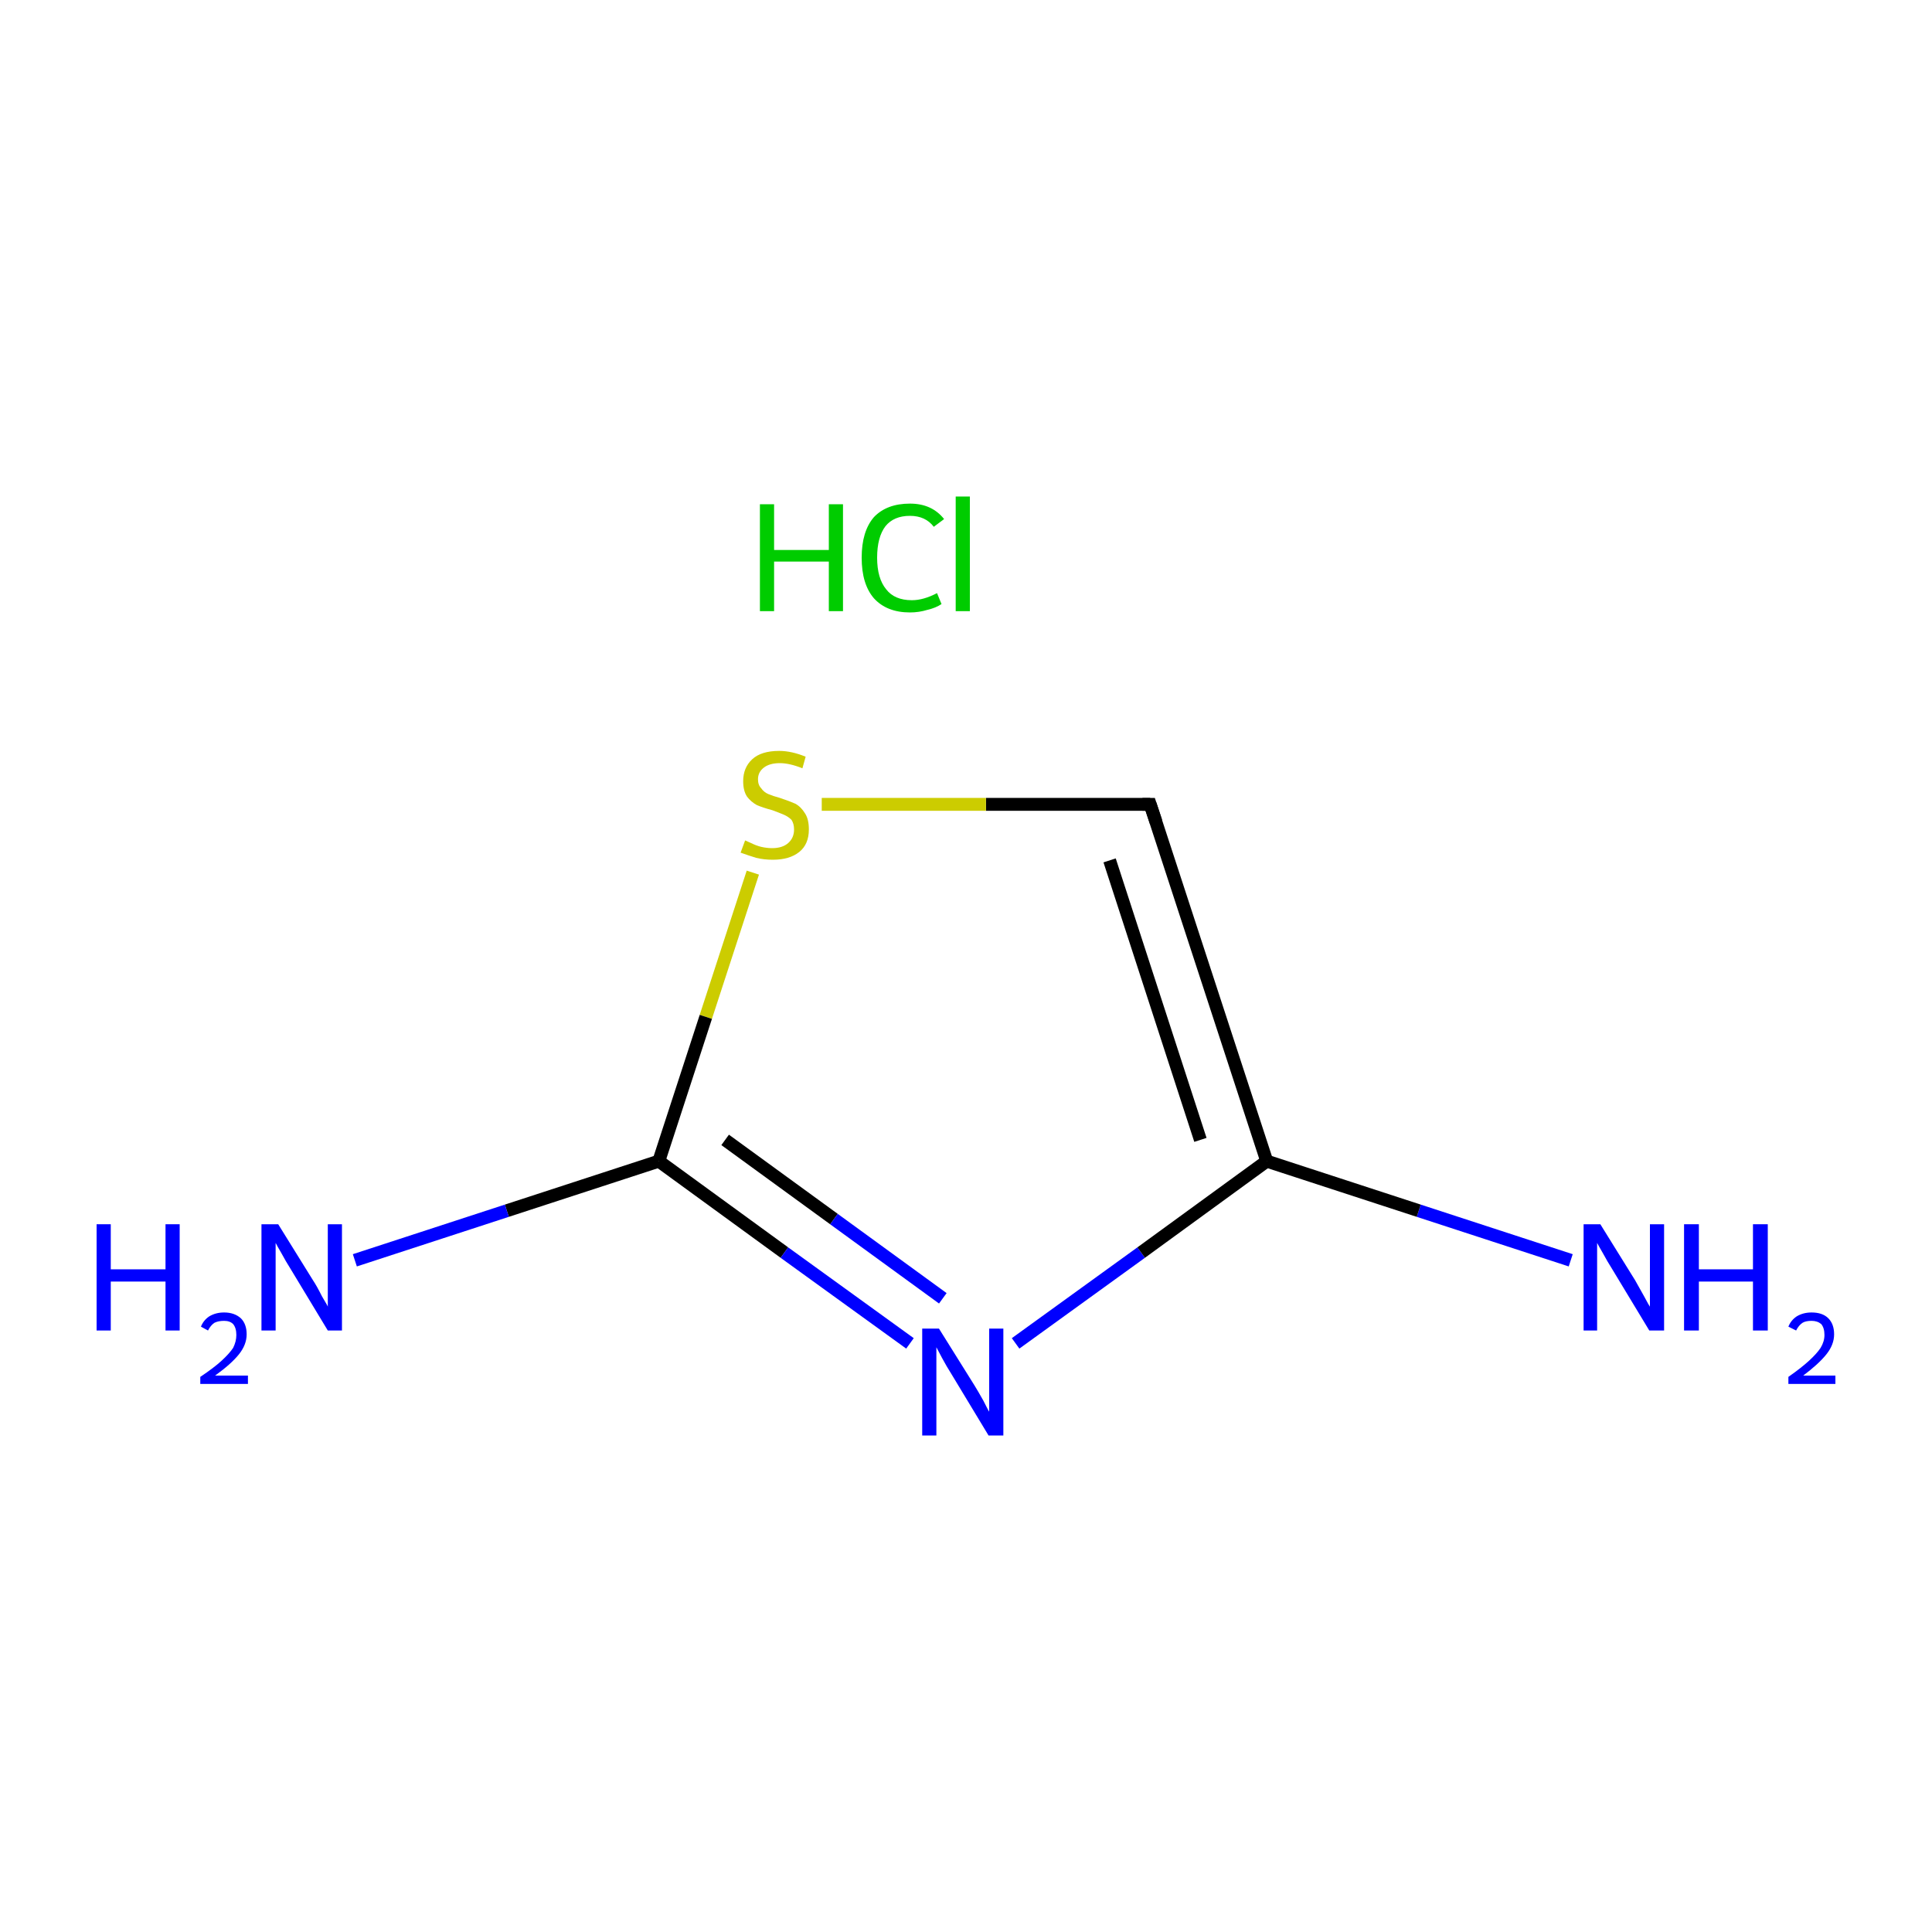 <?xml version='1.0' encoding='iso-8859-1'?>
<svg version='1.1' baseProfile='full'
              xmlns='http://www.w3.org/2000/svg'
                      xmlns:rdkit='http://www.rdkit.org/xml'
                      xmlns:xlink='http://www.w3.org/1999/xlink'
                  xml:space='preserve'
width='300px' height='300px' viewBox='0 0 300 300'>
<!-- END OF HEADER -->
<rect style='opacity:1.0;fill:#FFFFFF;stroke:none' width='300.0' height='300.0' x='0.0' y='0.0'> </rect>
<path class='bond-0 atom-1 atom-2' d='M 243.9,195.7 L 220.3,188.0' style='fill:none;fill-rule:evenodd;stroke:#0000FF;stroke-width:2.0px;stroke-linecap:butt;stroke-linejoin:miter;stroke-opacity:1' />
<path class='bond-0 atom-1 atom-2' d='M 220.3,188.0 L 196.7,180.3' style='fill:none;fill-rule:evenodd;stroke:#000000;stroke-width:2.0px;stroke-linecap:butt;stroke-linejoin:miter;stroke-opacity:1' />
<path class='bond-1 atom-2 atom-3' d='M 196.7,180.3 L 178.6,124.9' style='fill:none;fill-rule:evenodd;stroke:#000000;stroke-width:2.0px;stroke-linecap:butt;stroke-linejoin:miter;stroke-opacity:1' />
<path class='bond-1 atom-2 atom-3' d='M 186.4,177.0 L 172.3,133.6' style='fill:none;fill-rule:evenodd;stroke:#000000;stroke-width:2.0px;stroke-linecap:butt;stroke-linejoin:miter;stroke-opacity:1' />
<path class='bond-2 atom-3 atom-4' d='M 178.6,124.9 L 153.1,124.9' style='fill:none;fill-rule:evenodd;stroke:#000000;stroke-width:2.0px;stroke-linecap:butt;stroke-linejoin:miter;stroke-opacity:1' />
<path class='bond-2 atom-3 atom-4' d='M 153.1,124.9 L 127.6,124.9' style='fill:none;fill-rule:evenodd;stroke:#CCCC00;stroke-width:2.0px;stroke-linecap:butt;stroke-linejoin:miter;stroke-opacity:1' />
<path class='bond-3 atom-4 atom-5' d='M 116.9,135.5 L 109.6,157.9' style='fill:none;fill-rule:evenodd;stroke:#CCCC00;stroke-width:2.0px;stroke-linecap:butt;stroke-linejoin:miter;stroke-opacity:1' />
<path class='bond-3 atom-4 atom-5' d='M 109.6,157.9 L 102.3,180.3' style='fill:none;fill-rule:evenodd;stroke:#000000;stroke-width:2.0px;stroke-linecap:butt;stroke-linejoin:miter;stroke-opacity:1' />
<path class='bond-4 atom-5 atom-6' d='M 102.3,180.3 L 78.7,188.0' style='fill:none;fill-rule:evenodd;stroke:#000000;stroke-width:2.0px;stroke-linecap:butt;stroke-linejoin:miter;stroke-opacity:1' />
<path class='bond-4 atom-5 atom-6' d='M 78.7,188.0 L 55.1,195.7' style='fill:none;fill-rule:evenodd;stroke:#0000FF;stroke-width:2.0px;stroke-linecap:butt;stroke-linejoin:miter;stroke-opacity:1' />
<path class='bond-5 atom-5 atom-7' d='M 102.3,180.3 L 121.8,194.5' style='fill:none;fill-rule:evenodd;stroke:#000000;stroke-width:2.0px;stroke-linecap:butt;stroke-linejoin:miter;stroke-opacity:1' />
<path class='bond-5 atom-5 atom-7' d='M 121.8,194.5 L 141.3,208.6' style='fill:none;fill-rule:evenodd;stroke:#0000FF;stroke-width:2.0px;stroke-linecap:butt;stroke-linejoin:miter;stroke-opacity:1' />
<path class='bond-5 atom-5 atom-7' d='M 112.6,177.0 L 129.5,189.3' style='fill:none;fill-rule:evenodd;stroke:#000000;stroke-width:2.0px;stroke-linecap:butt;stroke-linejoin:miter;stroke-opacity:1' />
<path class='bond-5 atom-5 atom-7' d='M 129.5,189.3 L 146.4,201.6' style='fill:none;fill-rule:evenodd;stroke:#0000FF;stroke-width:2.0px;stroke-linecap:butt;stroke-linejoin:miter;stroke-opacity:1' />
<path class='bond-6 atom-7 atom-2' d='M 157.7,208.6 L 177.2,194.5' style='fill:none;fill-rule:evenodd;stroke:#0000FF;stroke-width:2.0px;stroke-linecap:butt;stroke-linejoin:miter;stroke-opacity:1' />
<path class='bond-6 atom-7 atom-2' d='M 177.2,194.5 L 196.7,180.3' style='fill:none;fill-rule:evenodd;stroke:#000000;stroke-width:2.0px;stroke-linecap:butt;stroke-linejoin:miter;stroke-opacity:1' />
<path d='M 179.5,127.6 L 178.6,124.9 L 177.4,124.9' style='fill:none;stroke:#000000;stroke-width:2.0px;stroke-linecap:butt;stroke-linejoin:miter;stroke-miterlimit:10;stroke-opacity:1;' />
<path class='atom-0' d='M 118.0 78.3
L 120.2 78.3
L 120.2 85.4
L 128.7 85.4
L 128.7 78.3
L 130.9 78.3
L 130.9 94.9
L 128.7 94.9
L 128.7 87.2
L 120.2 87.2
L 120.2 94.9
L 118.0 94.9
L 118.0 78.3
' fill='#00CC00'/>
<path class='atom-0' d='M 133.8 86.6
Q 133.8 82.5, 135.7 80.3
Q 137.7 78.2, 141.3 78.2
Q 144.7 78.2, 146.6 80.6
L 145.0 81.8
Q 143.7 80.1, 141.3 80.1
Q 138.8 80.1, 137.5 81.7
Q 136.2 83.4, 136.2 86.6
Q 136.2 89.8, 137.6 91.5
Q 138.9 93.2, 141.6 93.2
Q 143.4 93.2, 145.5 92.1
L 146.2 93.8
Q 145.3 94.4, 144.0 94.7
Q 142.7 95.1, 141.3 95.1
Q 137.7 95.1, 135.7 92.9
Q 133.8 90.7, 133.8 86.6
' fill='#00CC00'/>
<path class='atom-0' d='M 148.4 77.1
L 150.6 77.1
L 150.6 94.9
L 148.4 94.9
L 148.4 77.1
' fill='#00CC00'/>
<path class='atom-1' d='M 248.5 190.1
L 253.9 198.8
Q 254.4 199.7, 255.3 201.3
Q 256.1 202.8, 256.2 202.9
L 256.2 190.1
L 258.4 190.1
L 258.4 206.6
L 256.1 206.6
L 250.3 197.0
Q 249.6 195.9, 248.9 194.6
Q 248.2 193.4, 248.0 193.0
L 248.0 206.6
L 245.9 206.6
L 245.9 190.1
L 248.5 190.1
' fill='#0000FF'/>
<path class='atom-1' d='M 261.5 190.1
L 263.8 190.1
L 263.8 197.1
L 272.2 197.1
L 272.2 190.1
L 274.5 190.1
L 274.5 206.6
L 272.2 206.6
L 272.2 199.0
L 263.8 199.0
L 263.8 206.6
L 261.5 206.6
L 261.5 190.1
' fill='#0000FF'/>
<path class='atom-1' d='M 277.7 206.0
Q 278.1 205.0, 279.0 204.4
Q 280.0 203.8, 281.3 203.8
Q 283.0 203.8, 283.9 204.7
Q 284.8 205.6, 284.8 207.2
Q 284.8 208.8, 283.6 210.3
Q 282.4 211.8, 280.0 213.6
L 285.0 213.6
L 285.0 214.9
L 277.7 214.9
L 277.7 213.8
Q 279.7 212.4, 280.9 211.3
Q 282.1 210.2, 282.7 209.3
Q 283.3 208.3, 283.3 207.3
Q 283.3 206.2, 282.8 205.6
Q 282.2 205.1, 281.3 205.1
Q 280.4 205.1, 279.9 205.4
Q 279.3 205.8, 278.9 206.6
L 277.7 206.0
' fill='#0000FF'/>
<path class='atom-4' d='M 115.7 130.5
Q 115.9 130.6, 116.6 130.9
Q 117.4 131.3, 118.2 131.5
Q 119.1 131.7, 119.9 131.7
Q 121.5 131.7, 122.4 130.9
Q 123.3 130.1, 123.3 128.8
Q 123.3 127.9, 122.9 127.3
Q 122.4 126.8, 121.7 126.5
Q 121.0 126.2, 119.9 125.8
Q 118.4 125.4, 117.5 125.0
Q 116.6 124.5, 116.0 123.7
Q 115.4 122.8, 115.4 121.3
Q 115.4 119.2, 116.8 117.9
Q 118.2 116.6, 121.0 116.6
Q 122.9 116.6, 125.1 117.5
L 124.6 119.3
Q 122.6 118.5, 121.1 118.5
Q 119.5 118.5, 118.6 119.2
Q 117.7 119.9, 117.7 121.0
Q 117.7 121.9, 118.2 122.4
Q 118.6 123.0, 119.3 123.3
Q 120.0 123.6, 121.1 123.9
Q 122.6 124.4, 123.5 124.8
Q 124.4 125.3, 125.0 126.3
Q 125.6 127.2, 125.6 128.8
Q 125.6 131.1, 124.1 132.3
Q 122.6 133.5, 120.0 133.5
Q 118.6 133.5, 117.4 133.2
Q 116.4 132.9, 115.0 132.4
L 115.7 130.5
' fill='#CCCC00'/>
<path class='atom-6' d='M 15.0 190.1
L 17.2 190.1
L 17.2 197.1
L 25.7 197.1
L 25.7 190.1
L 27.9 190.1
L 27.9 206.6
L 25.7 206.6
L 25.7 199.0
L 17.2 199.0
L 17.2 206.6
L 15.0 206.6
L 15.0 190.1
' fill='#0000FF'/>
<path class='atom-6' d='M 31.2 206.0
Q 31.6 205.0, 32.5 204.4
Q 33.5 203.8, 34.8 203.8
Q 36.4 203.8, 37.4 204.7
Q 38.3 205.6, 38.3 207.2
Q 38.3 208.8, 37.1 210.3
Q 35.9 211.8, 33.4 213.6
L 38.5 213.6
L 38.5 214.9
L 31.1 214.9
L 31.1 213.8
Q 33.2 212.4, 34.4 211.3
Q 35.6 210.2, 36.2 209.3
Q 36.7 208.3, 36.7 207.3
Q 36.7 206.2, 36.2 205.6
Q 35.7 205.1, 34.8 205.1
Q 33.9 205.1, 33.3 205.4
Q 32.7 205.8, 32.3 206.6
L 31.2 206.0
' fill='#0000FF'/>
<path class='atom-6' d='M 43.2 190.1
L 48.6 198.8
Q 49.2 199.7, 50.0 201.3
Q 50.9 202.8, 50.9 202.9
L 50.9 190.1
L 53.1 190.1
L 53.1 206.6
L 50.9 206.6
L 45.1 197.0
Q 44.4 195.9, 43.7 194.6
Q 43.0 193.4, 42.8 193.0
L 42.8 206.6
L 40.6 206.6
L 40.6 190.1
L 43.2 190.1
' fill='#0000FF'/>
<path class='atom-7' d='M 145.8 206.3
L 151.3 215.1
Q 151.8 215.9, 152.7 217.5
Q 153.5 219.1, 153.6 219.2
L 153.6 206.3
L 155.8 206.3
L 155.8 222.9
L 153.5 222.9
L 147.7 213.3
Q 147.0 212.2, 146.3 210.9
Q 145.6 209.6, 145.4 209.2
L 145.4 222.9
L 143.2 222.9
L 143.2 206.3
L 145.8 206.3
' fill='#0000FF'/>
</svg>
